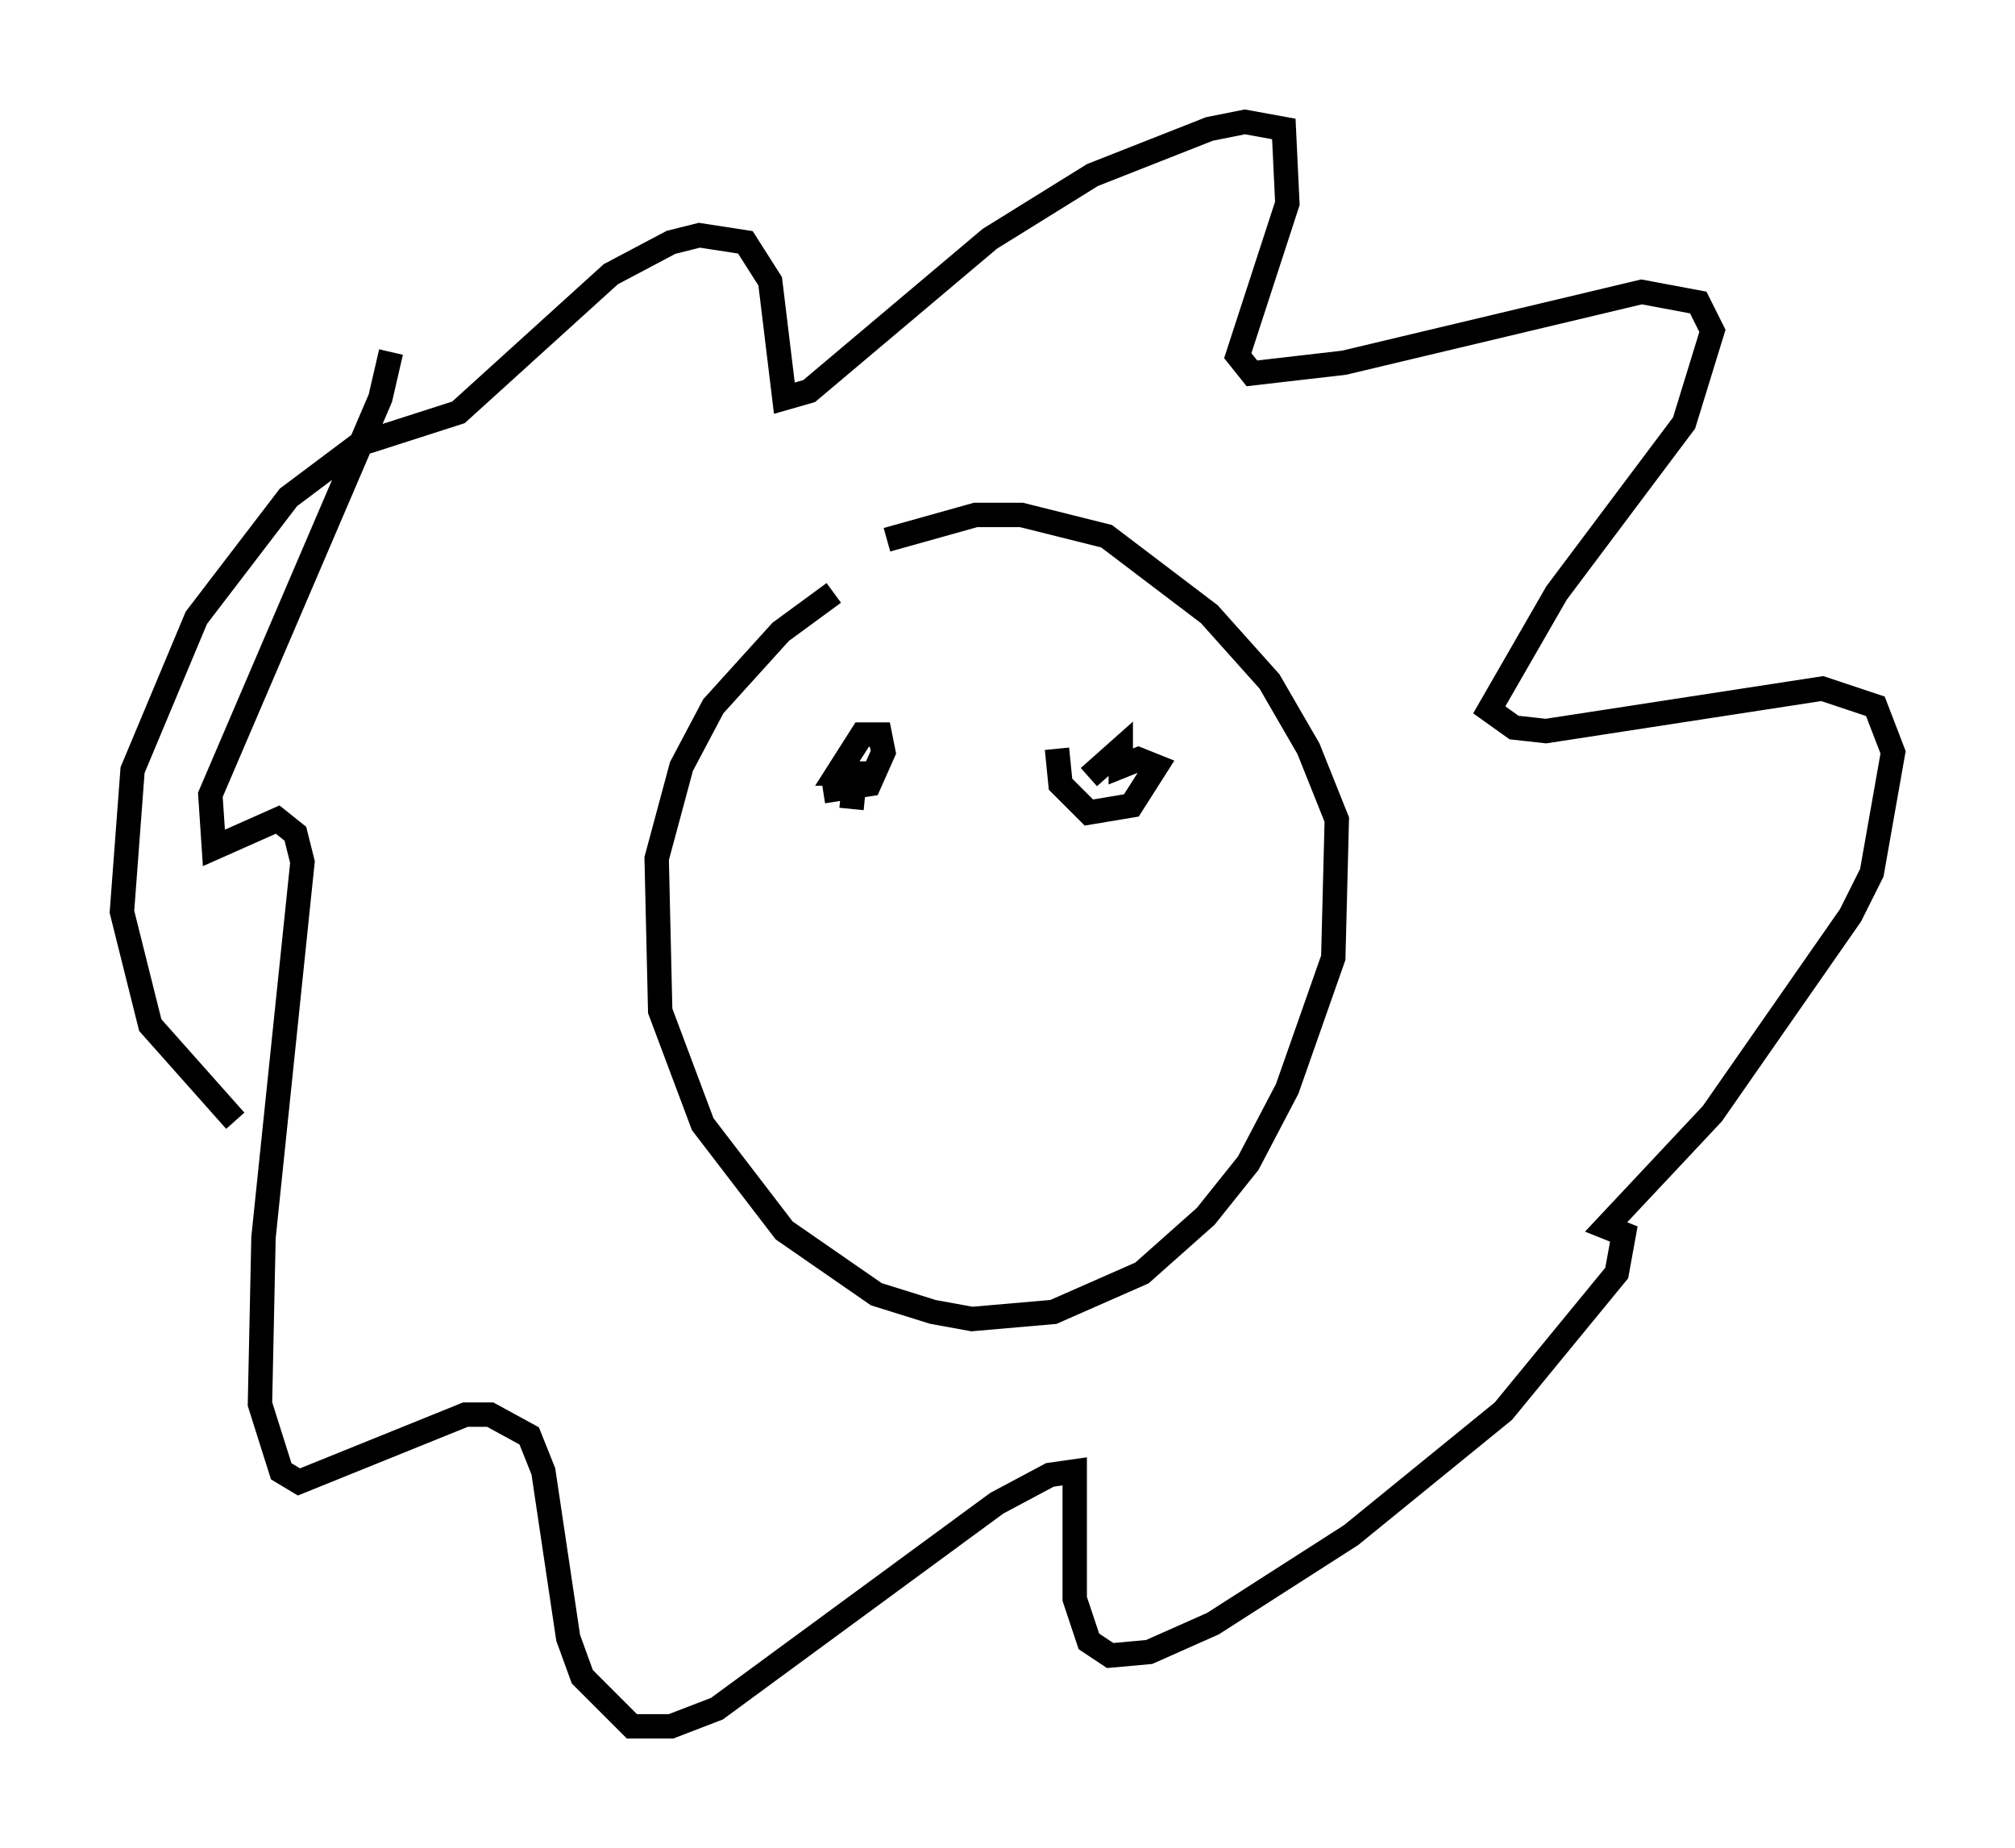 <?xml version="1.0" encoding="utf-8" ?>
<svg baseProfile="full" height="75.799" version="1.1" width="82.626" xmlns="http://www.w3.org/2000/svg" xmlns:ev="http://www.w3.org/2001/xml-events" xmlns:xlink="http://www.w3.org/1999/xlink"><defs /><rect fill="white" height="75.799" width="82.626" x="0" y="0" /><path d="M16.765, 50.609 m-7.117, -4.648 l-3.486, -3.922 -1.162, -4.648 l0.436, -5.81 2.615, -6.246 l3.777, -4.939 2.905, -2.179 l4.067, -1.307 6.246, -5.665 l2.469, -1.307 1.162, -0.291 l1.888, 0.291 1.017, 1.598 l0.581, 4.793 1.017, -0.291 l7.408, -6.246 4.212, -2.615 l4.793, -1.888 1.453, -0.291 l1.598, 0.291 0.145, 3.05 l-2.034, 6.246 0.581, 0.726 l3.777, -0.436 12.201, -2.905 l2.324, 0.436 0.581, 1.162 l-1.162, 3.777 -5.229, 6.972 l-2.76, 4.793 1.017, 0.726 l1.307, 0.145 11.33, -1.743 l2.179, 0.726 0.726, 1.888 l-0.872, 4.939 -0.872, 1.743 l-5.665, 8.134 -4.358, 4.648 l0.726, 0.291 -0.291, 1.598 l-4.648, 5.665 -6.246, 5.084 l-5.665, 3.631 -2.615, 1.162 l-1.598, 0.145 -0.872, -0.581 l-0.581, -1.743 0.0, -5.229 l-1.017, 0.145 -2.179, 1.162 l-11.475, 8.425 -1.888, 0.726 l-1.598, 0.0 -2.034, -2.034 l-0.581, -1.598 -1.017, -6.827 l-0.581, -1.453 -1.598, -0.872 l-1.017, 0.0 -6.827, 2.76 l-0.726, -0.436 -0.872, -2.76 l0.145, -6.827 1.598, -15.397 l-0.291, -1.162 -0.726, -0.581 l-2.615, 1.162 -0.145, -2.179 l6.972, -16.268 0.436, -1.888 m18.156, 9.877 l-2.179, 1.598 -2.76, 3.05 l-1.307, 2.469 -1.017, 3.777 l0.145, 6.246 1.743, 4.648 l3.341, 4.358 3.777, 2.615 l2.324, 0.726 1.598, 0.291 l3.341, -0.291 3.631, -1.598 l2.615, -2.324 1.743, -2.179 l1.598, -3.05 1.888, -5.374 l0.145, -5.665 -1.162, -2.905 l-1.598, -2.76 -2.469, -2.76 l-4.212, -3.196 -3.486, -0.872 l-1.888, 0.0 -3.631, 1.017 m-2.615, 10.313 l1.888, -0.291 0.581, -1.307 l-0.145, -0.726 -0.726, 0.0 l-1.017, 1.598 0.726, 0.0 l-0.145, 1.453 m8.425, -2.469 l0.145, 1.453 1.162, 1.162 l1.743, -0.291 1.017, -1.598 l-0.726, -0.291 -0.726, 0.291 l0.0, -0.726 -1.307, 1.162 " fill="none" stroke="black" stroke-width="1" /></svg>